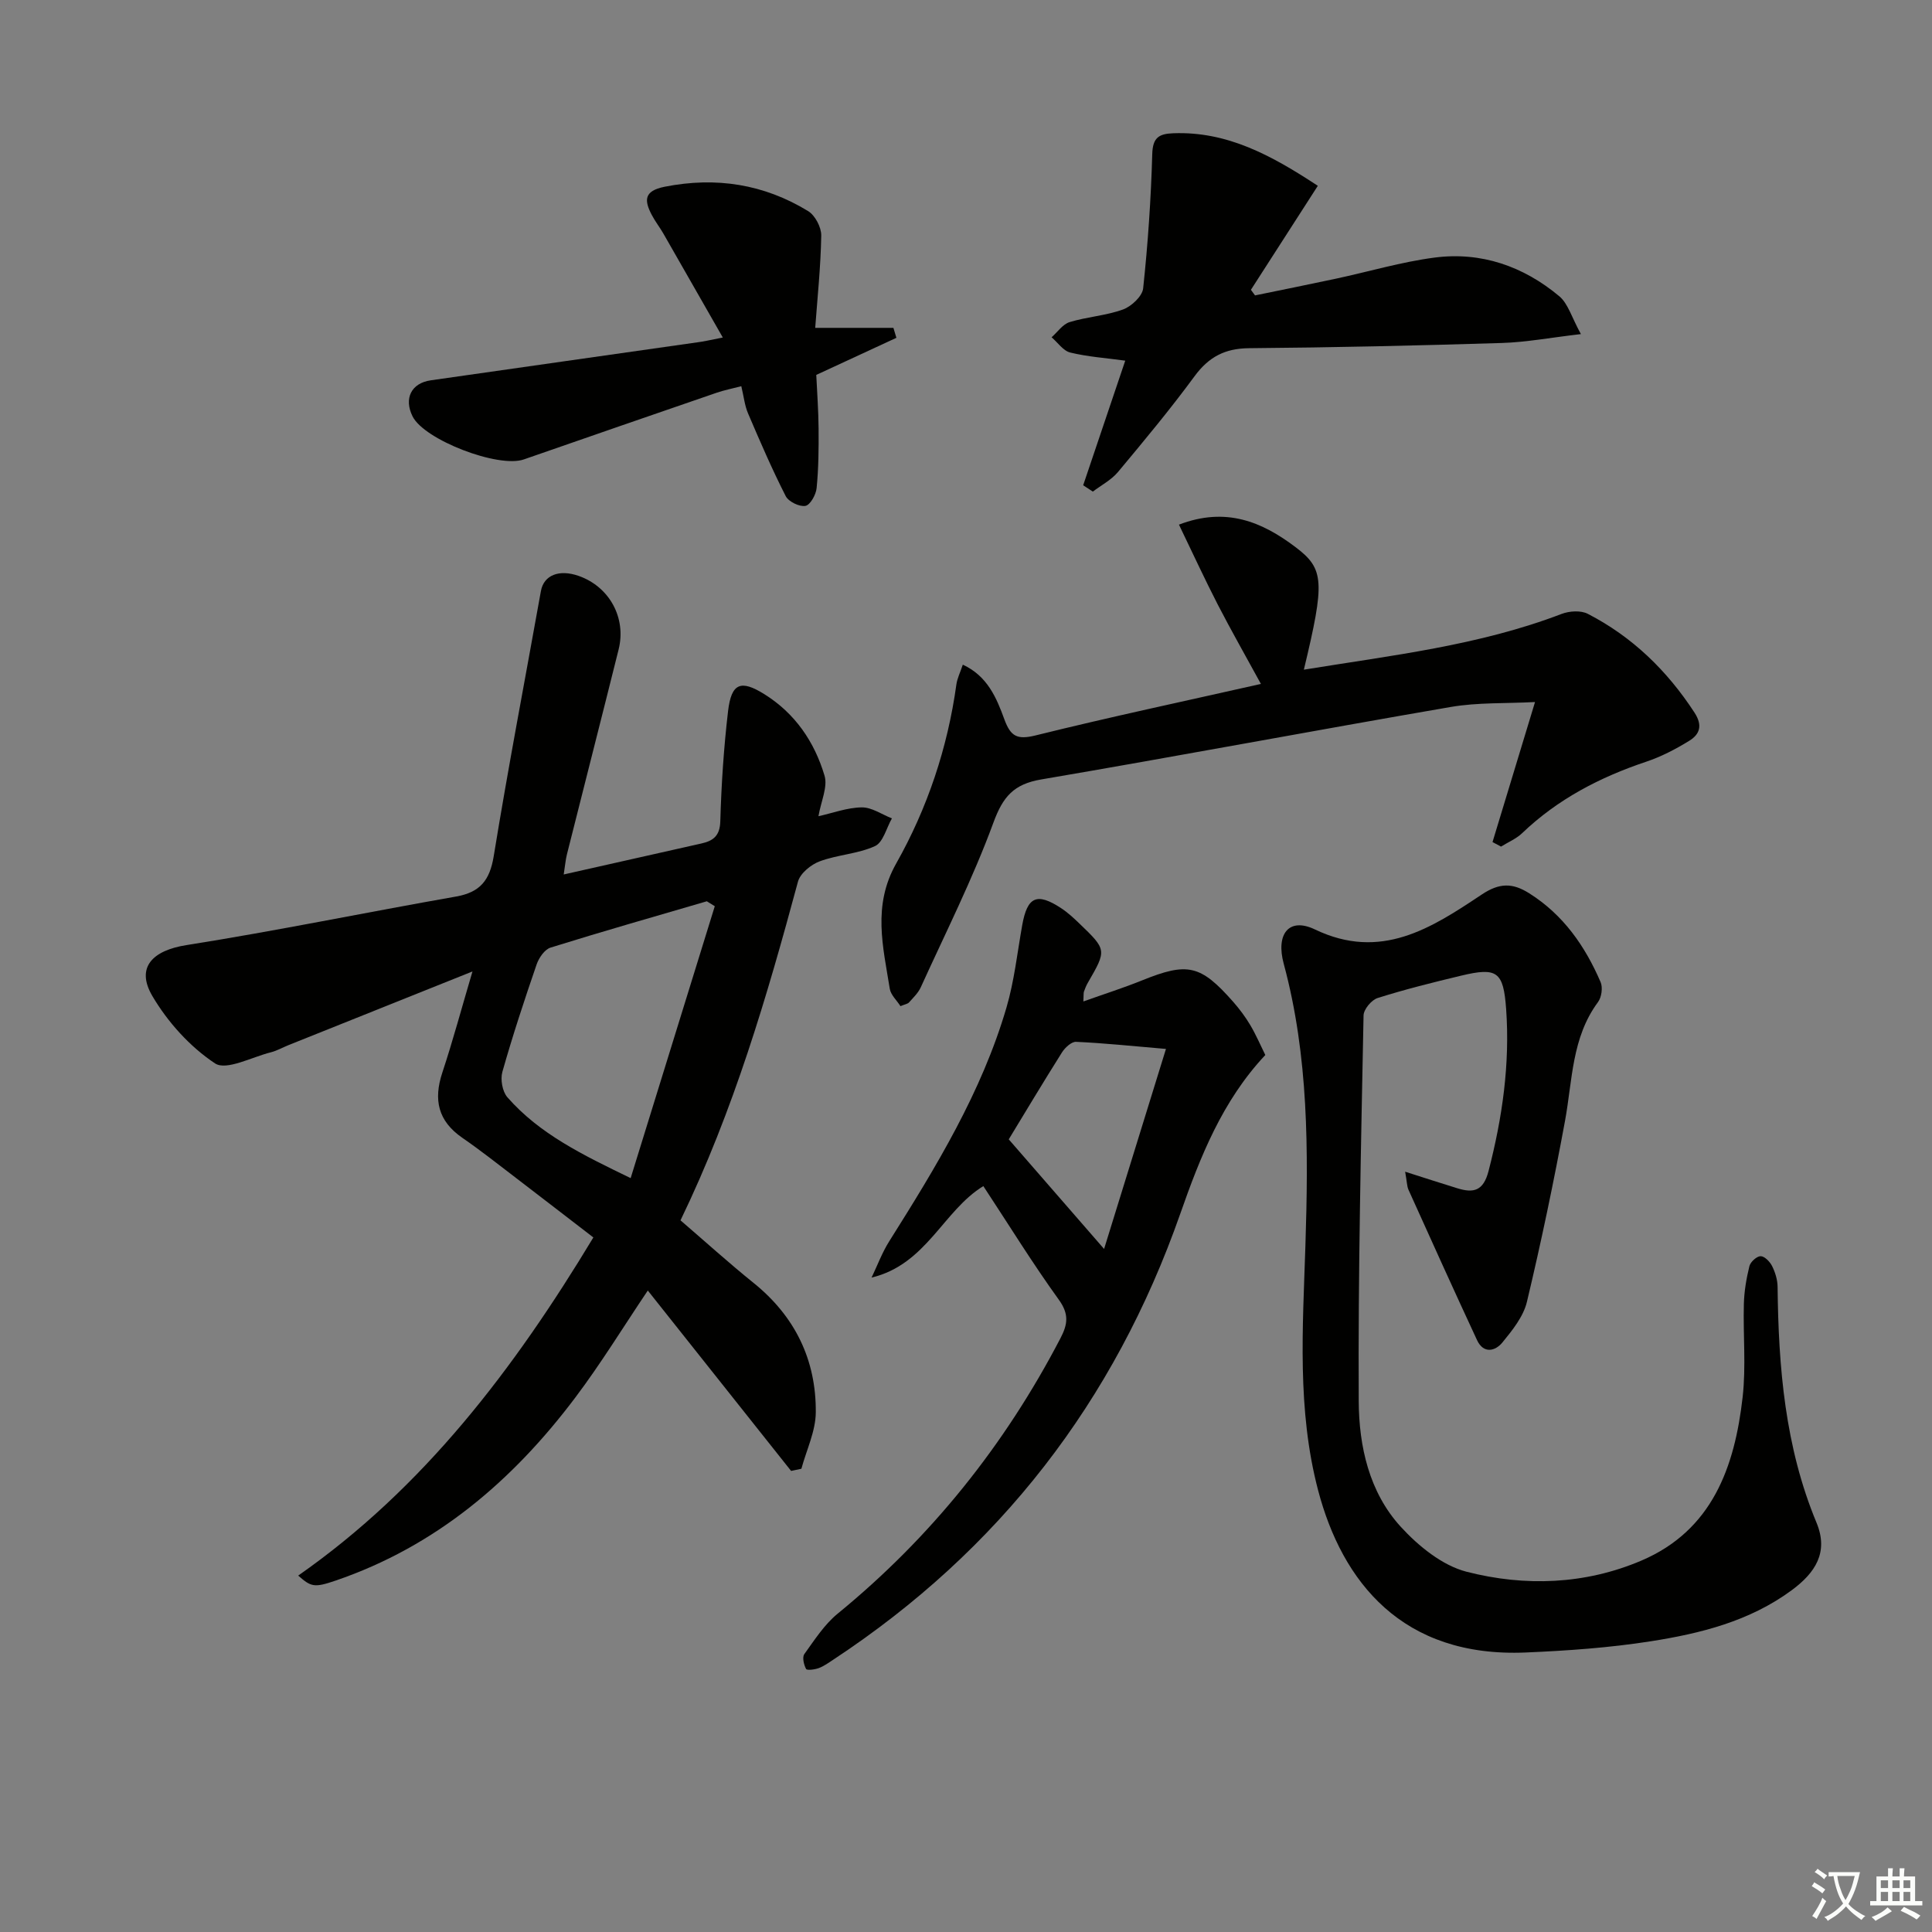 <svg enable-background="new 0 0 400 400" viewBox="0 0 400 400" xmlns="http://www.w3.org/2000/svg"><rect x="0" y="0" width="400" height="400" fill="#808080" stroke="none"/><path d="m377.9 391.2c-.2.3-.4.5-.6.8-.7-.6-1.4-1-2.2-1.5.2-.3.4-.5.5-.8.6.4 1.4.8 2.3 1.5zm-1.8 6.1c-.2-.2-.5-.4-.9-.6.4-.6.8-1.2 1.2-1.9s.7-1.3.9-1.9c.3.3.5.5.8.7-.7 1.3-1.4 2.6-2 3.7zm2.2-9c-.3.3-.5.5-.6.8-.6-.6-1.3-1.1-2-1.5.3-.3.5-.5.6-.7.6.5 1.3.9 2 1.4zm.3.2v-.9h2 4.5c-.3 1.3-.6 2.5-1 3.6s-.9 2.1-1.4 3c.4.5 1 1 1.6 1.4s1.2.8 1.9 1.1c-.3.2-.5.4-.8.8-.4-.3-1-.7-1.6-1.2s-1.2-1.1-1.6-1.6c-.5.6-1.1 1.1-1.7 1.6s-1.4.9-2.1 1.4c-.1-.3-.3-.5-.7-.8.6-.2 1.2-.5 1.9-1s1.4-1.1 2-1.8c-.5-.8-.9-1.6-1.2-2.5s-.6-2-.8-3.2c-.4.1-.7.1-1 .1zm2.5 2.7c.3 1 .7 1.7 1 2.2.3-.5.6-1.1 1-2s.6-1.9.9-3h-3.2-.4c.1.9.3 1.8.7 2.8z" fill="#fbfcfa"/><path d="m396.5 388.5v1.5 3.6h1.5v.9c-.4 0-1 0-1.7 0h-7.9c-.5 0-.9 0-1.2 0v-.9h1.3v-3.5c0-.7 0-1.2 0-1.6h2.4c0-.8 0-1.4 0-1.7h1c0 .3-.1.8-.1 1.7h1.5c0-.8 0-1.4 0-1.7h1c0 .3-.1.9-.1 1.7zm-8.2 9.2c-.2-.3-.5-.5-.8-.8.8-.3 1.4-.6 1.9-.9s1-.7 1.4-1.1c.3.3.6.5.9.8-1.6 1-2.8 1.6-3.4 2zm2.6-6.8v-1.6h-1.5v1.6zm0 2.7v-1.9h-1.5v1.9zm2.4-2.7v-1.6h-1.5v1.6zm0 2.7v-1.9h-1.5v1.9zm.2 2 .7-.8c.4.2.9.5 1.6.8s1.3.7 1.8 1c-.3.3-.5.6-.8.8-.4-.3-1.5-1-3.3-1.8zm2-4.7v-1.6h-1.4v1.6zm0 2.7v-1.9h-1.4v1.9z" fill="#fbfcfa"/><g fill="#010100"><path d="m169.45 168.99c2.95-.65 5.94-1.79 8.96-1.83 2.07-.03 4.17 1.46 6.25 2.28-1.14 1.98-1.81 4.97-3.51 5.74-3.55 1.62-7.74 1.77-11.44 3.15-1.81.67-4.04 2.49-4.5 4.21-6.4 23.72-13.27 47.27-24.32 70.12 5.04 4.33 9.95 8.78 15.1 12.93 8.61 6.93 13 15.96 12.91 26.83-.03 3.9-1.93 7.78-2.98 11.67-.71.15-1.42.3-2.13.45-9.85-12.4-19.7-24.8-29.67-37.35-5.01 7.44-9.67 15.07-15.02 22.17-12.97 17.23-28.86 30.8-49.63 37.89-4.4 1.5-5.05 1.32-7.73-1.04 25.95-18.14 44.61-42.65 61.11-70.01-5.48-4.21-10.71-8.26-15.97-12.28-3.7-2.83-7.36-5.73-11.19-8.37-5-3.46-5.97-7.85-4.12-13.45 2.22-6.71 4.05-13.55 6.25-20.97-13.19 5.28-25.62 10.26-38.06 15.24-1.23.49-2.42 1.18-3.69 1.5-3.92.98-9.21 3.84-11.54 2.3-5.19-3.43-9.82-8.56-13-13.98-3.49-5.96.14-9.43 7.09-10.52 18.66-2.95 37.18-6.78 55.8-10.05 4.99-.88 6.98-3.36 7.8-8.36 2.99-18.34 6.49-36.6 9.77-54.89.59-3.27 3.73-4.57 7.83-3.13 6.34 2.23 9.89 8.66 8.26 15.22-3.53 14.16-7.15 28.29-10.71 42.45-.27 1.09-.36 2.22-.66 4.14 9.86-2.22 19.17-4.32 28.48-6.41 2.46-.55 3.86-1.56 3.94-4.61.22-7.62.72-15.25 1.61-22.82.69-5.82 2.66-6.51 7.49-3.5 6.39 3.98 10.4 9.89 12.48 16.88.7 2.31-.72 5.28-1.26 8.4zm-21.46 18.63c-.55-.34-1.1-.68-1.65-1.02-10.8 3.16-21.62 6.24-32.35 9.59-1.23.38-2.42 2.12-2.89 3.49-2.53 7.36-4.97 14.75-7.09 22.24-.44 1.57 0 4.07 1.04 5.26 6.68 7.62 15.58 11.92 25.52 16.74 5.94-19.2 11.68-37.75 17.42-56.3z"/><path d="m290.92 242.59c4.29 1.37 7.53 2.42 10.78 3.42 3.38 1.05 5.42.59 6.49-3.57 2.86-11.04 4.45-22.14 3.64-33.53-.56-7.76-1.85-8.7-9.32-6.91-5.8 1.39-11.6 2.83-17.29 4.63-1.27.4-2.89 2.35-2.91 3.61-.52 26.63-1.14 53.26-1 79.89.05 9.3 2.15 18.81 8.7 25.97 3.65 3.99 8.58 8.01 13.62 9.31 12.06 3.1 24.53 2.67 36.19-2.3 14.68-6.26 19.33-19.38 20.97-33.82.73-6.38.08-12.9.26-19.35.07-2.62.52-5.26 1.15-7.81.22-.87 1.52-2.05 2.32-2.05.81 0 1.92 1.14 2.37 2.04.65 1.3 1.12 2.83 1.14 4.27.18 16.7 1.54 33.18 8.05 48.84 2.57 6.18-.26 10.41-5.13 14.01-8.72 6.43-18.89 8.96-29.24 10.58-8.51 1.33-17.17 1.94-25.79 2.31-25.61 1.1-38.04-14.65-43.02-33.58-4.39-16.7-3.17-33.67-2.63-50.61.63-19.65.69-39.23-4.49-58.41-1.66-6.13 1.05-9.69 6.46-7.1 13.66 6.55 24.12-.28 34.51-7.21 3.71-2.48 6.42-2.45 9.88-.26 7.05 4.45 11.55 10.93 14.76 18.38.48 1.12.2 3.13-.54 4.13-5.47 7.38-5.28 16.21-6.84 24.65-2.31 12.53-4.92 25.02-7.88 37.42-.73 3.05-3.01 5.88-5.07 8.4-1.49 1.82-3.91 2.39-5.25-.47-4.82-10.36-9.52-20.78-14.22-31.19-.3-.72-.29-1.57-.67-3.69z"/><path d="m186.43 208.31c-.76-1.2-2-2.31-2.21-3.59-1.39-8.7-3.62-17.19 1.32-25.93 6.47-11.46 10.65-23.94 12.47-37.09.18-1.27.79-2.47 1.33-4.09 5.11 2.36 6.99 6.9 8.59 11.29 1.3 3.56 2.64 4.31 6.48 3.36 15.29-3.79 30.7-7.06 46.65-10.66-3.13-5.74-6.16-11.05-8.96-16.48-2.71-5.27-5.19-10.66-8.01-16.5 9.73-3.73 17.2-.6 24.19 4.7 5.9 4.47 6.05 7.11 1.67 25.33 18.15-2.96 36.22-4.98 53.38-11.55 1.6-.61 3.97-.76 5.41-.01 9.22 4.75 16.42 11.75 22.09 20.45 1.73 2.66 1.09 4.5-1.1 5.84-2.8 1.72-5.78 3.28-8.89 4.32-9.59 3.21-18.33 7.75-25.7 14.8-1.22 1.17-2.9 1.86-4.37 2.78-.59-.31-1.18-.63-1.76-.94 2.83-9.33 5.67-18.67 8.8-28.99-6.07.32-11.87.06-17.45 1.02-28.29 4.87-56.51 10.19-84.81 15.01-5.68.97-7.91 3.57-9.88 8.95-4.27 11.63-9.89 22.77-15.03 34.07-.53 1.17-1.55 2.15-2.43 3.13-.27.32-.84.39-1.78.78z"/><path d="m203.59 245.57c-8.32 5.08-11.76 16.21-23.14 18.94 1.21-2.52 2.18-5.18 3.66-7.52 9.67-15.35 19.12-30.82 24.27-48.39 1.62-5.53 2.24-11.36 3.26-17.06 1.05-5.88 3.02-6.8 8-3.55 1.38.9 2.63 2.05 3.82 3.2 5.7 5.48 5.69 5.49 1.76 12.29-.33.57-.58 1.2-.8 1.82-.1.3-.05.65-.12 2.04 4.28-1.53 8.26-2.79 12.12-4.35 9.46-3.82 12.12-3.27 18.92 4.45 1.31 1.49 2.52 3.12 3.53 4.82 1.17 1.98 2.08 4.11 3.1 6.17-8.91 9.48-13.5 21.14-17.61 32.87-13.63 38.87-37.46 69.66-71.84 92.32-.97.64-1.93 1.34-3 1.74-.83.31-2.46.51-2.63.18-.47-.88-.83-2.43-.36-3.08 2.11-2.93 4.15-6.12 6.9-8.37 19.35-15.82 34.59-34.88 46.12-57.01 1.53-2.93 1.81-5.02-.34-8-5.44-7.54-10.32-15.46-15.62-23.51zm5.26-9.68c6.94 7.98 13.14 15.1 19.74 22.69 4.12-13.32 8.35-26.98 12.81-41.41-7.12-.61-12.86-1.21-18.62-1.47-.94-.04-2.27 1.19-2.89 2.16-3.98 6.31-7.81 12.72-11.04 18.03z"/><path d="m224.26 100.47c2.87-8.51 5.75-17.02 8.71-25.8-4.02-.55-7.78-.8-11.38-1.68-1.46-.35-2.59-2.07-3.87-3.16 1.23-1.08 2.3-2.7 3.73-3.14 3.62-1.11 7.53-1.33 11.07-2.62 1.74-.64 3.99-2.74 4.16-4.38.98-9.22 1.62-18.49 1.88-27.76.09-3.44 1.37-4.23 4.35-4.34 11.09-.42 20.19 4.47 29.93 10.88-4.72 7.34-9.29 14.44-13.85 21.53.28.39.56.77.85 1.16 5.58-1.15 11.17-2.27 16.74-3.46 6.81-1.46 13.55-3.47 20.43-4.37 9.65-1.26 18.4 1.8 25.82 8 1.83 1.53 2.56 4.37 4.48 7.84-6.28.73-11.29 1.68-16.33 1.84-17.45.54-34.91.94-52.37 1.08-4.99.04-8.34 1.8-11.28 5.79-5.01 6.82-10.44 13.35-15.87 19.85-1.38 1.65-3.45 2.72-5.2 4.05-.66-.44-1.33-.88-2-1.31z"/><path d="m149.65 69.88c-4.43-7.75-8.36-14.65-12.31-21.53-.74-1.29-1.68-2.48-2.37-3.8-1.61-3.04-1.71-5.02 2.65-5.89 10.63-2.1 20.54-.55 29.7 5.05 1.44.88 2.73 3.34 2.71 5.05-.11 6.45-.79 12.88-1.25 19.12h16.19c.21.69.41 1.37.62 2.06-5.39 2.49-10.77 4.99-16.59 7.68.16 3.49.45 7.29.48 11.09.03 4.12 0 8.26-.41 12.36-.13 1.36-1.34 3.51-2.33 3.67-1.25.21-3.49-.88-4.07-2.03-2.84-5.58-5.33-11.35-7.79-17.11-.7-1.63-.88-3.47-1.4-5.64-1.96.51-3.55.82-5.07 1.34-13.33 4.58-26.65 9.19-39.96 13.82-5.29 1.84-20.61-4.05-23.03-8.91-1.84-3.7-.28-6.89 3.77-7.47 18.41-2.64 36.82-5.24 55.23-7.87 1.28-.16 2.54-.46 5.23-.99z"/></g></svg>